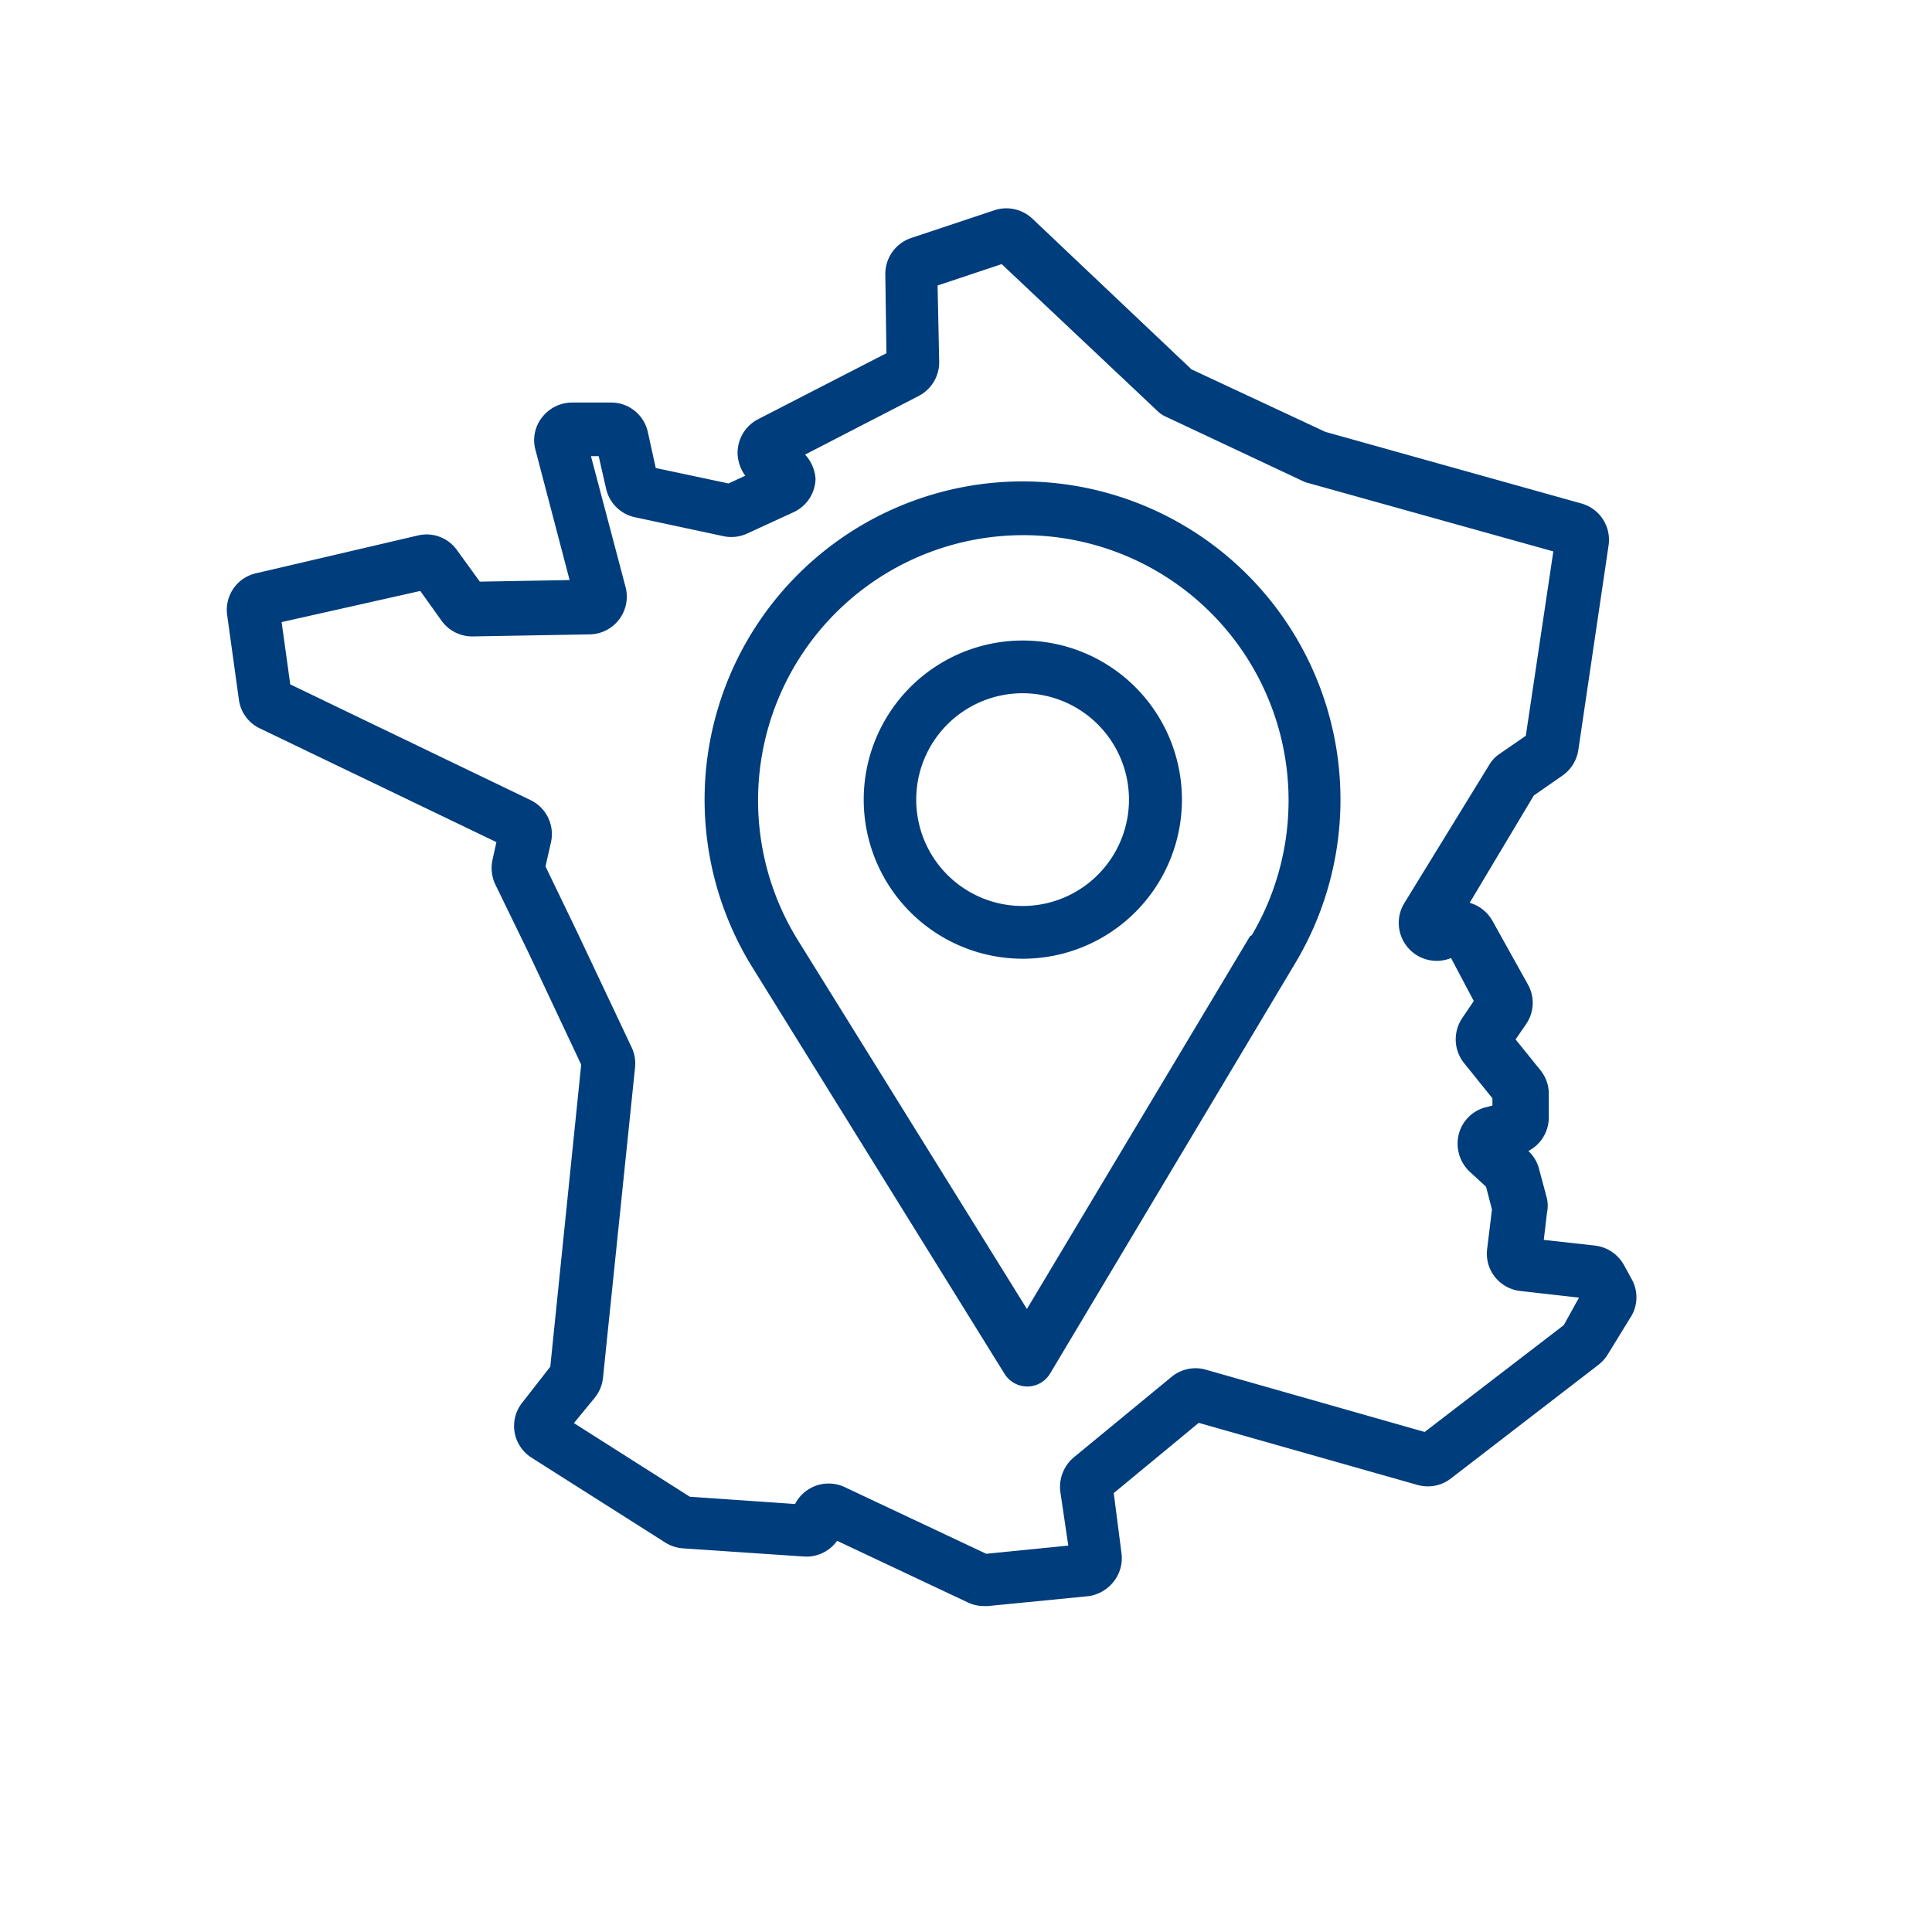 <svg id="Calque_1" data-name="Calque 1" xmlns="http://www.w3.org/2000/svg" viewBox="0 0 85 85"><defs><style>.cls-1{fill:#003d7c;}</style></defs><title>6</title><path class="cls-1" d="M71.8,56.3l-.35-.64a1.69,1.69,0,0,0-1.28-.86l-2.25-.25.14-1.19a1.49,1.49,0,0,0,0-.63l-.35-1.31a1.61,1.61,0,0,0-.47-.78v0a1.66,1.66,0,0,0,.9-1.48V48.07a1.64,1.64,0,0,0-.38-1l-1.08-1.34.46-.67a1.65,1.65,0,0,0,.08-1.75l-1.56-2.8a1.68,1.68,0,0,0-1-.79L67.48,35l1.25-.87A1.68,1.68,0,0,0,69.44,33l1.33-9a1.66,1.66,0,0,0-1.2-1.85L58.31,19l-5.89-2.75-7-6.63a1.67,1.67,0,0,0-1.67-.37l-3.66,1.22a1.67,1.67,0,0,0-1.14,1.62L39,15.54l-5.64,2.9a1.67,1.67,0,0,0-.91,1.49,1.74,1.74,0,0,0,.34,1l-.74.34-3.2-.68L28.5,19a1.65,1.65,0,0,0-1.62-1.29H25.17a1.67,1.67,0,0,0-1.32.65,1.62,1.62,0,0,0-.29,1.44l1.5,5.72-3.95.07-1-1.38a1.64,1.64,0,0,0-1.73-.65l-7.11,1.66A1.65,1.65,0,0,0,10,27.1l.51,3.68a1.64,1.64,0,0,0,.93,1.27l10.4,5-.17.77a1.7,1.7,0,0,0,.12,1.09l1.46,3,2.32,4.93L24.21,60.13,23,61.68a1.65,1.65,0,0,0,.4,2.46l5.86,3.72a1.68,1.68,0,0,0,.78.26l5.32.36a1.66,1.66,0,0,0,1.47-.69l5.75,2.71a1.64,1.64,0,0,0,.72.16h.16l4.47-.44A1.73,1.73,0,0,0,49,69.58a1.66,1.66,0,0,0,.34-1.25L49,65.69l3.74-3.09,9.62,2.73a1.66,1.66,0,0,0,1.47-.28l6.49-5a1.74,1.74,0,0,0,.39-.42l1-1.63A1.63,1.63,0,0,0,71.8,56.3Zm-3,2L62.68,63l-9.63-2.74a1.65,1.65,0,0,0-1.51.32l-4.3,3.54a1.7,1.7,0,0,0-.59,1.51L47,68l-3.61.36-6.22-2.93a1.63,1.63,0,0,0-.71-.16,1.61,1.61,0,0,0-.83.22,1.64,1.64,0,0,0-.65.68l-4.63-.32-5.1-3.24.92-1.12a1.67,1.67,0,0,0,.36-.88l1.41-13.65a1.68,1.68,0,0,0-.15-.88l-2.41-5.1L24,38.12l.24-1.06a1.66,1.66,0,0,0-.9-1.86L12.77,30.11l-.38-2.74L18.49,26l.93,1.3a1.66,1.66,0,0,0,1.38.7l5.14-.09a1.66,1.66,0,0,0,1.58-2.09L26,20.07h.34l.33,1.45A1.66,1.66,0,0,0,28,22.77l3.83.82a1.66,1.66,0,0,0,1.05-.12l2-.92a1.66,1.66,0,0,0,1-1.49A1.74,1.74,0,0,0,35.42,20l5-2.58a1.67,1.67,0,0,0,.9-1.52l-.07-3.34,2.82-.94,6.82,6.43a1.32,1.32,0,0,0,.44.3l6,2.82a1.14,1.14,0,0,0,.26.09l10.75,3-1.21,8.11-1.13.78a1.53,1.53,0,0,0-.48.5l-3.74,6.09a1.67,1.67,0,0,0,2.06,2.41l1,1.89-.5.74a1.67,1.67,0,0,0,.08,2l1.24,1.54v.32l-.27.07a1.64,1.64,0,0,0-1.21,1.19,1.7,1.7,0,0,0,.47,1.64l.73.67.26,1-.21,1.73a1.64,1.64,0,0,0,.34,1.24,1.67,1.67,0,0,0,1.13.62l2.57.29Z"/><path class="cls-1" d="M45,21.18A14,14,0,0,0,33.09,42.54L44.2,60.45a1.18,1.18,0,0,0,1,.55h0a1.17,1.17,0,0,0,1-.57L57,42.35A14,14,0,0,0,45,21.18Zm10,20L45.18,57.59,35.07,41.31a11.67,11.67,0,1,1,20-.16Z"/><path class="cls-1" d="M45,28.18a7,7,0,1,0,7,7A7,7,0,0,0,45,28.18Zm0,11.68a4.68,4.68,0,1,1,4.67-4.68A4.68,4.68,0,0,1,45,39.86Z"/></svg>